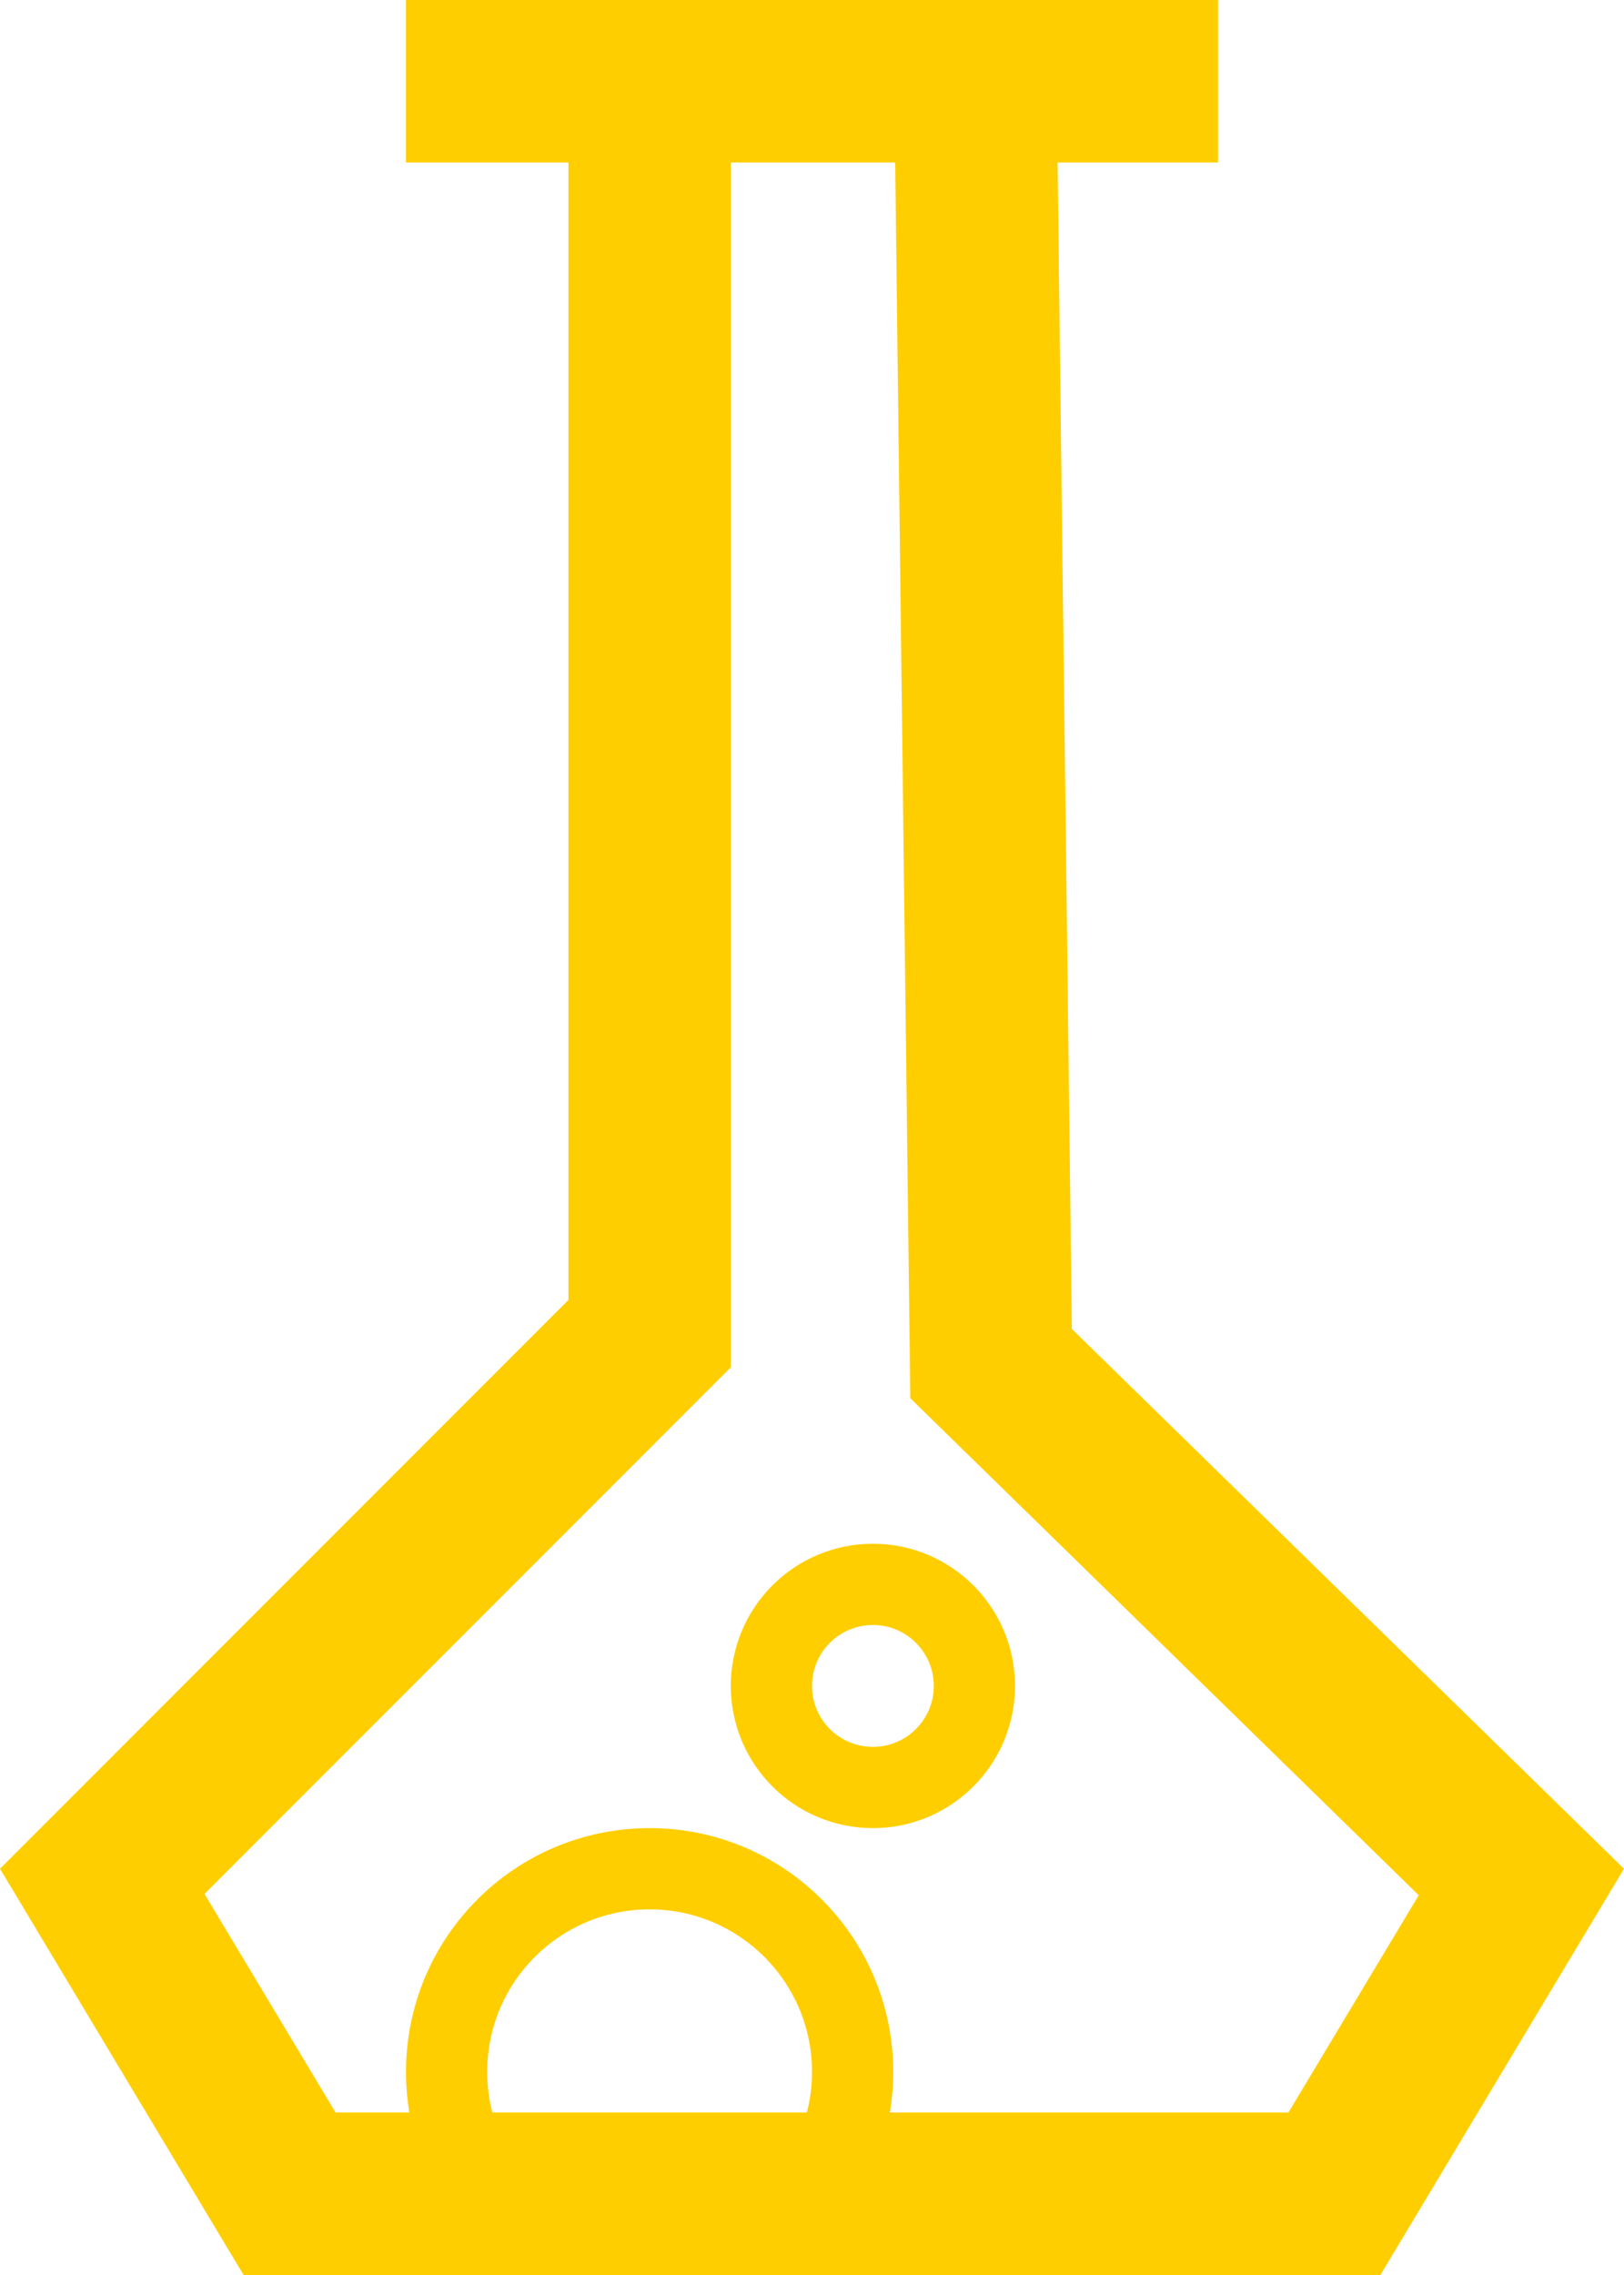<?xml version="1.0" encoding="UTF-8"?>
<svg width="40px" height="56px" viewBox="0 0 40 56" version="1.1" xmlns="http://www.w3.org/2000/svg" xmlns:xlink="http://www.w3.org/1999/xlink">
    <!-- Generator: Sketch 59.1 (86144) - https://sketch.com -->
    <title>Source icons / 64px / ic-grain-64px</title>
    <desc>Created with Sketch.</desc>
    <g id="(S6)-[page]-1.-Home" stroke="none" stroke-width="1" fill="none" fill-rule="evenodd">
        <g id="001-00-00-00-00-Home" transform="translate(-771, -4256)">
            <g id="company" transform="translate(0, 3110)">
                <g id="directions" transform="translate(135, 958)">
                    <g id="Group-6" transform="translate(0, 144)">
                        <g id="fertilizers" transform="translate(584, 0)">
                            <g id="Source-icons-/-64px-/-ic-fertilizer-64px" transform="translate(40, 40)">
                                <rect id="container" x="0" y="0" width="64" height="64"></rect>
                                <path d="M22.083,56 C22.028,55.675 22,55.341 22,55 C22,51.686 24.686,49 28,49 C31.314,49 34,51.686 34,55 C34,55.341 33.972,55.675 33.917,56 L43.735,56 L46.944,50.652 L34.421,38.418 L34.049,8 L30,8 L30,37.657 L17.037,50.62 L20.265,56 L22.083,56 L22.083,56 Z M24.126,56 L31.874,56 C31.957,55.678 32,55.343 32,55 C32,52.791 30.209,51 28,51 C25.791,51 24,52.791 24,55 C24,55.343 24.043,55.678 24.126,56 L24.126,56 Z M38.049,8 L38.4,36.713 L52,50 L46,60 L18,60 L12,50 L26,36 L26,8 L22,8 L22,4 L42,4 L42,8 L38.049,8 L38.049,8 Z M33.5,49 C31.567,49 30,47.433 30,45.5 C30,43.567 31.567,42 33.5,42 C35.433,42 37,43.567 37,45.5 C37,47.433 35.433,49 33.5,49 Z M33.5,47 C34.328,47 35,46.328 35,45.5 C35,44.672 34.328,44 33.5,44 C32.672,44 32,44.672 32,45.5 C32,46.328 32.672,47 33.5,47 Z" id="Shape" fill="#FFCE00" fill-rule="evenodd"></path>
                            </g>
                        </g>
                    </g>
                </g>
            </g>
        </g>
    </g>
</svg>